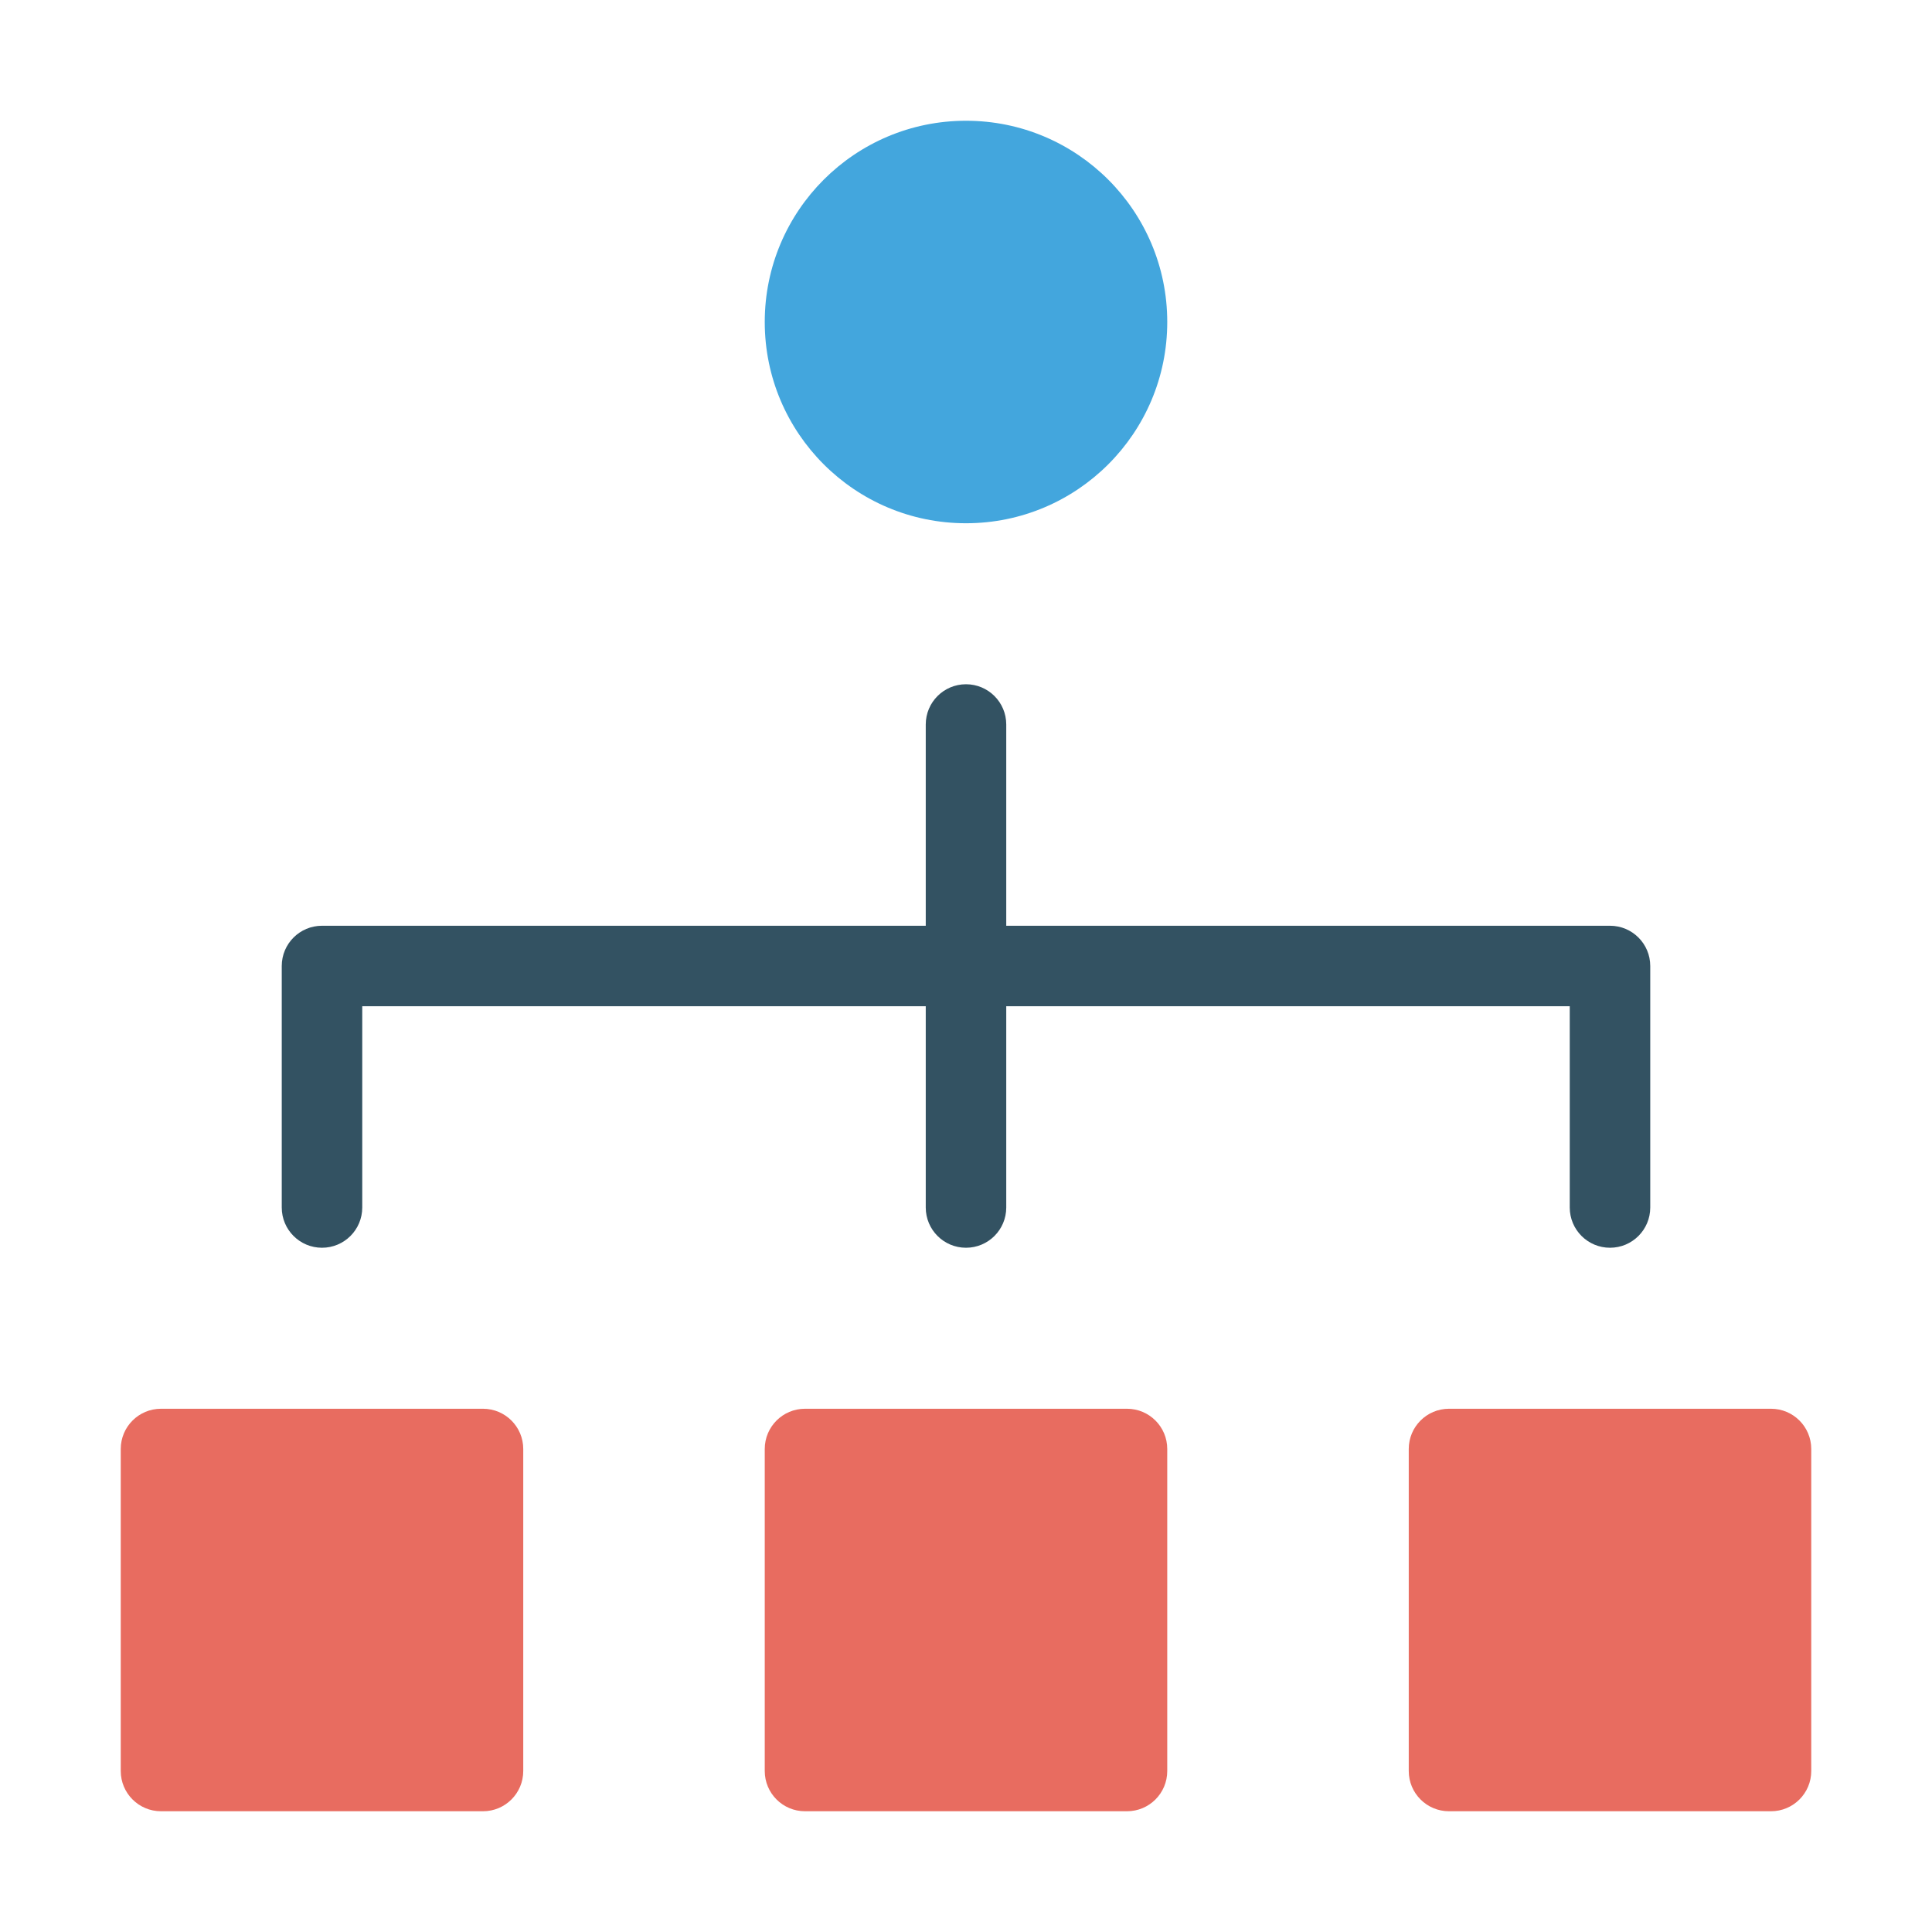 <svg xmlns="http://www.w3.org/2000/svg" height="48" width="48" viewBox="0 0 48 48"><path fill="#335262" d="M40,23H25v-5c0-0.553-0.448-1-1-1s-1,0.447-1,1v5H8c-0.552,0-1,0.447-1,1v6 c0,0.553,0.448,1,1,1s1-0.447,1-1v-5h14v5c0,0.553,0.448,1,1,1s1-0.447,1-1v-5h14v5c0,0.553,0.448,1,1,1 s1-0.447,1-1v-6C41,23.447,40.552,23,40,23z"></path> <path fill="#E86C60" d="M28,35h-8c-0.552,0-1,0.447-1,1v8c0,0.553,0.448,1,1,1h8c0.552,0,1-0.447,1-1v-8 C29,35.447,28.552,35,28,35z"></path> <path fill="#E86C60" d="M44,35h-8c-0.552,0-1,0.447-1,1v8c0,0.553,0.448,1,1,1h8c0.552,0,1-0.447,1-1v-8 C45,35.447,44.552,35,44,35z"></path> <path fill="#E86C60" d="M12,35H4c-0.552,0-1,0.447-1,1v8c0,0.553,0.448,1,1,1h8c0.552,0,1-0.447,1-1v-8 C13,35.447,12.552,35,12,35z"></path> <circle fill="#43A6DD" cx="24" cy="8" r="5"></circle></svg>